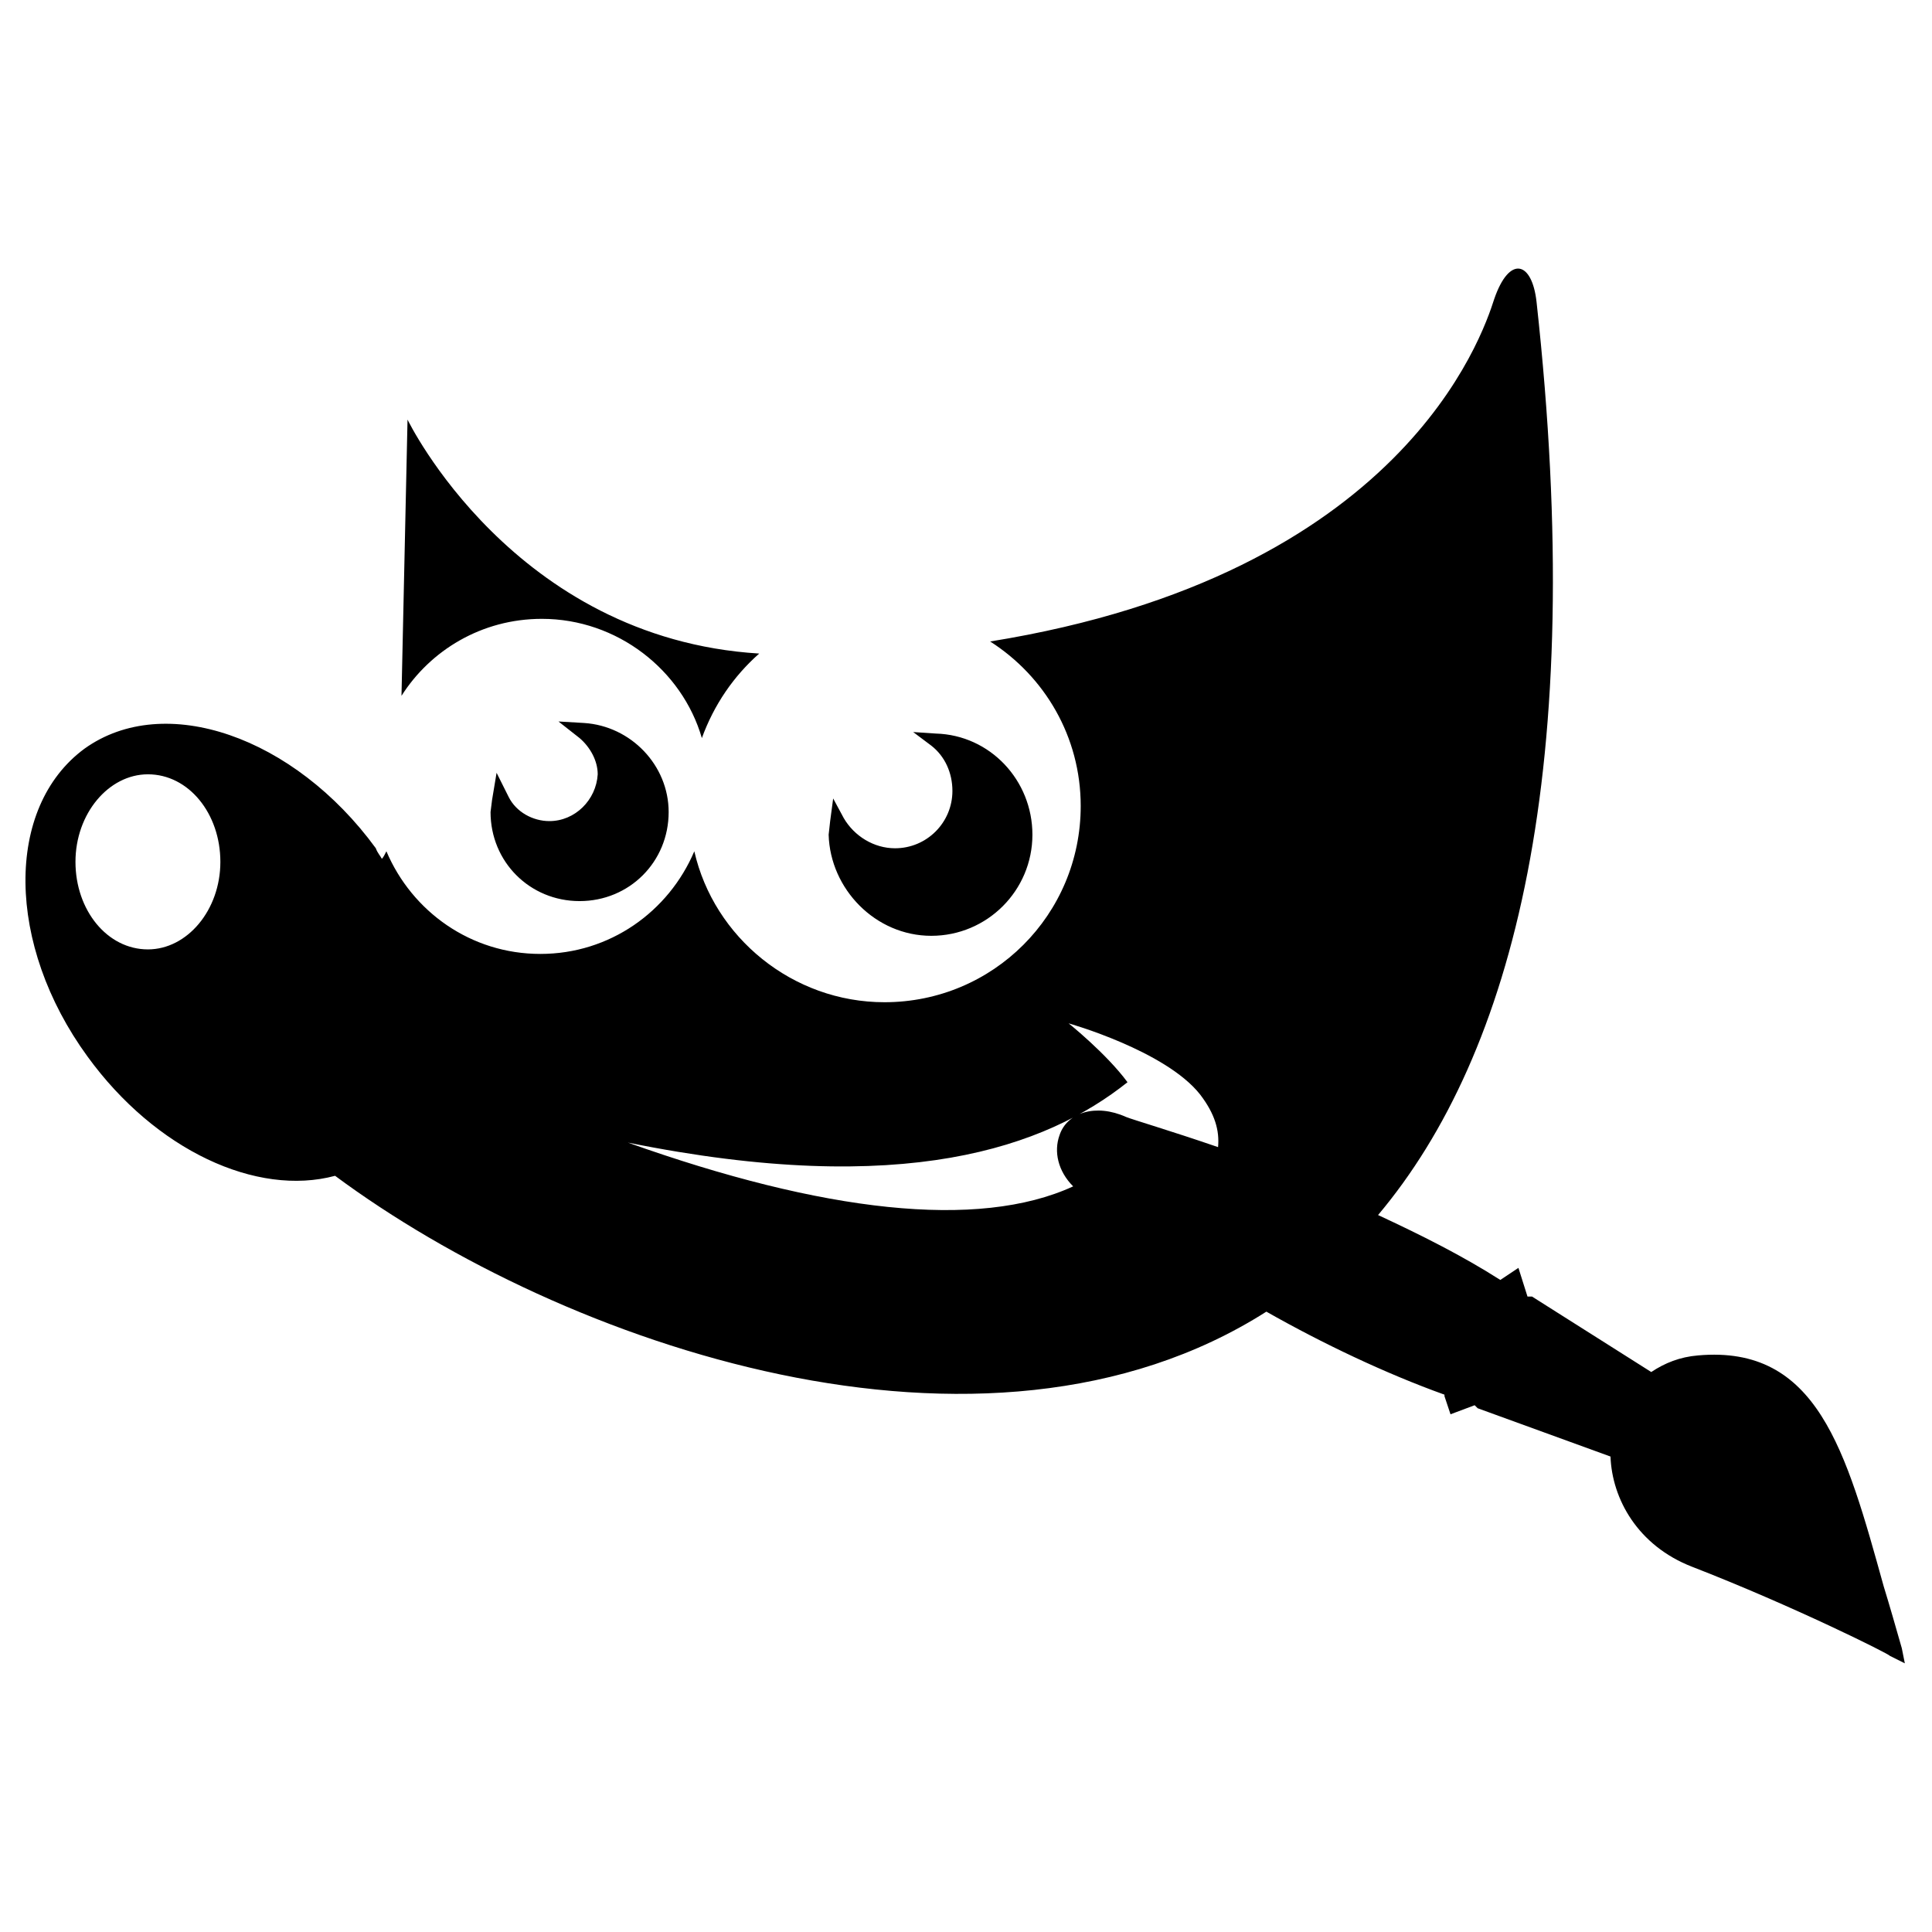<svg xmlns="http://www.w3.org/2000/svg" viewBox="0 0 128 128" fill="currentColor"><path d="M36.4 54.4c-1.1 0-2.2-.6-2.7-1.6l-.8-1.6-.3 1.8-.1.8c0 3.3 2.6 5.9 5.9 5.9 3.3 0 5.9-2.6 5.9-5.9 0-3.1-2.5-5.7-5.6-5.9l-1.7-.1 1.4 1.1c.7.6 1.2 1.5 1.2 2.4-.1 1.7-1.5 3.1-3.2 3.1zM35.9 41c5 0 9.3 3.4 10.6 7.9.8-2.2 2.1-4.1 3.8-5.6C34 42.3 27 27.8 27 27.8l-.4 18.3c1.9-3 5.3-5.1 9.3-5.1zm25.8 21c3.7 0 6.7-3 6.7-6.7 0-3.6-2.8-6.6-6.4-6.7l-1.5-.1 1.2.9c.9.7 1.4 1.8 1.4 3 0 2.1-1.7 3.8-3.8 3.8-1.4 0-2.7-.8-3.4-2l-.7-1.3-.2 1.5-.1.9C55 58.9 58 62 61.7 62zm64.3 47.2c-.4-1.4-.8-2.8-1.2-4.1-2.5-9-4.4-16-12.3-15.3-1.2.1-2.2.5-3.1 1.1l-7.9-5h-.3l-.6-1.9-1.2.8c-2.5-1.6-5.3-3-8.1-4.3 9-10.7 13.9-29.6 10.5-60.5-.3-2.7-1.8-3.1-2.8-.2-.8 2.5-6.1 18.3-33.4 22.7 3.6 2.3 6 6.3 6 10.9 0 7.2-5.8 13-13 13-6.1 0-11.3-4.3-12.6-10-1.7 4-5.6 6.8-10.2 6.8s-8.5-2.8-10.2-6.8c-.1.2-.2.4-.3.5-.1-.2-.3-.4-.4-.7-5.4-7.4-14-10.4-19.3-6.6C.3 53.5.4 62.6 5.8 70c4.5 6.2 11.2 9.3 16.4 7.9 15.1 11.2 43 20.9 61.7 9 3.7 2.1 7.9 4.1 11.8 5.5v.1l.4 1.2 1.6-.6.2.2 8.8 3.2c.1 2.8 1.8 5.9 5.4 7.3 6.7 2.6 13.1 5.8 13.1 5.9l1 .5-.2-1zM5 57.1c0-3.2 2.2-5.8 4.8-5.8 2.7 0 4.8 2.6 4.8 5.8 0 3.2-2.2 5.8-4.8 5.8-2.7 0-4.8-2.6-4.8-5.8zm36.6 18.6c18.3 3.7 27.7.3 33.1-4-1.4-1.9-3.9-3.9-3.9-3.9s6.4 1.8 8.7 4.7c1 1.3 1.3 2.4 1.2 3.5-3.2-1.1-5.6-1.8-6.1-2-2-.9-3.9-.3-4.4 1.2-.4 1.1-.1 2.4.9 3.4-6.3 2.9-16.6 1.7-29.5-2.9z" fill="currentColor"/></svg>